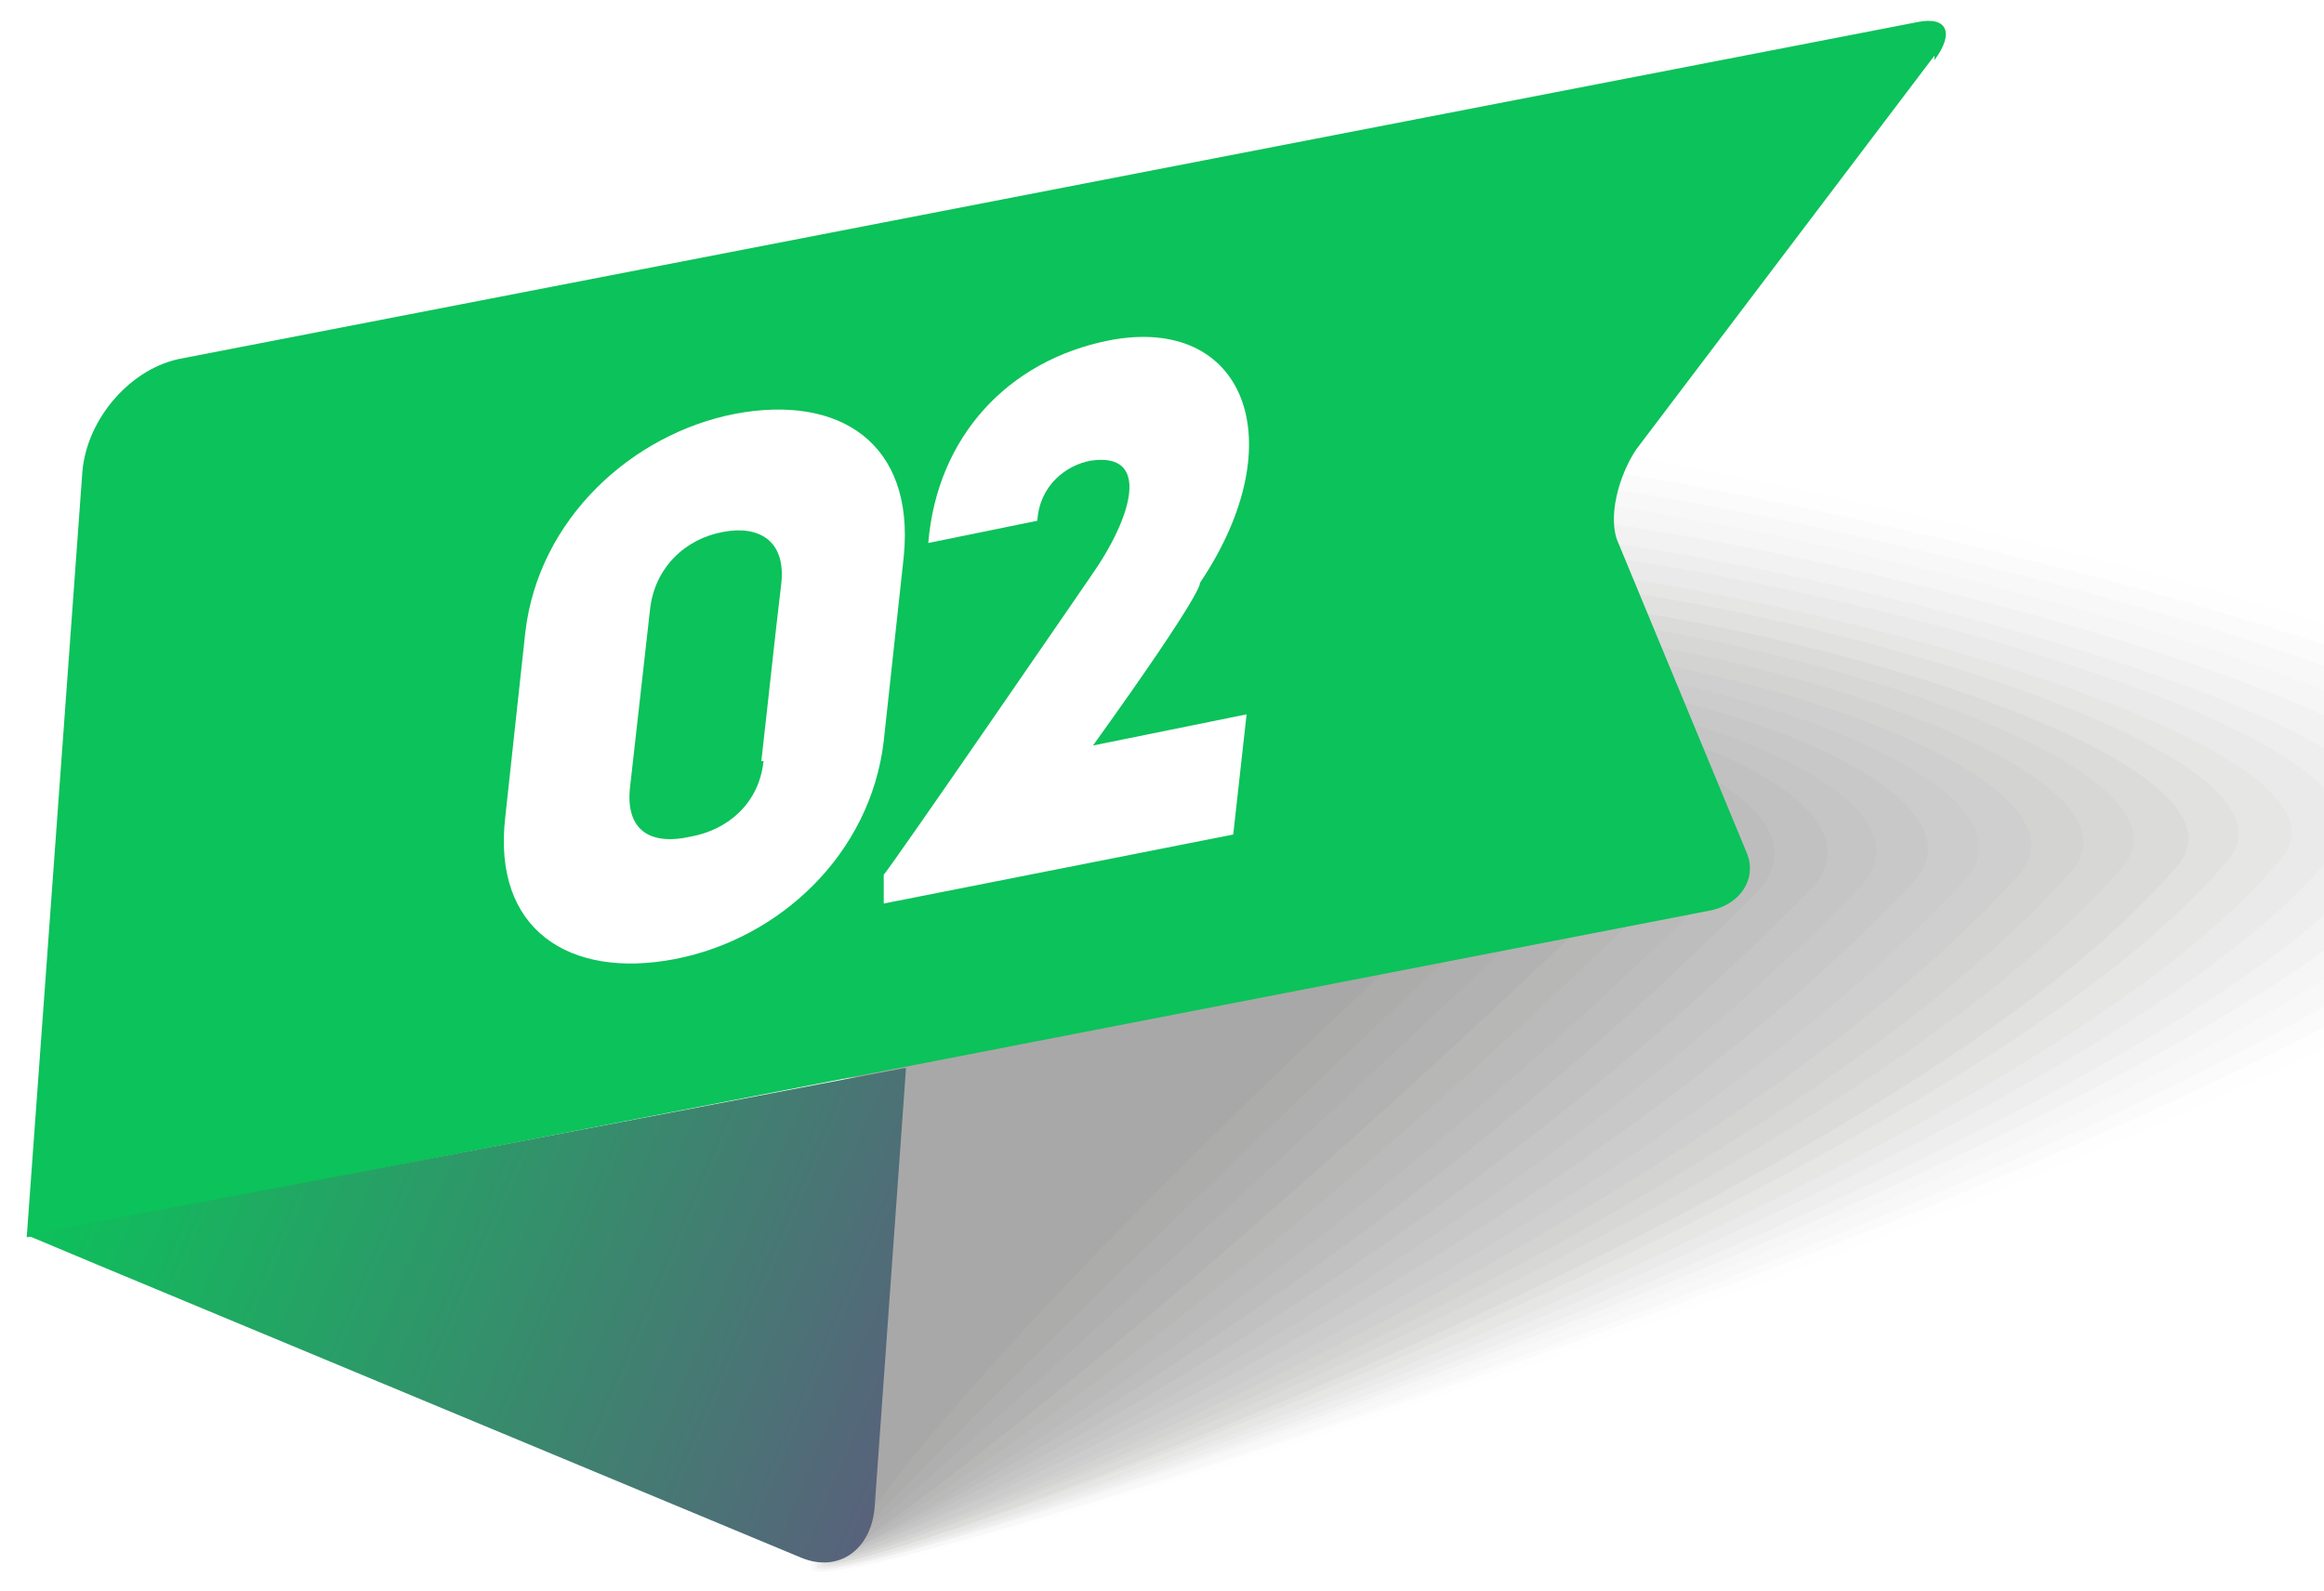 <?xml version="1.0" encoding="UTF-8"?>
<svg xmlns="http://www.w3.org/2000/svg" version="1.1" xmlns:xlink="http://www.w3.org/1999/xlink" viewBox="0 0 104.4 71.5">
  <!-- Generator: Adobe Illustrator 29.7.1, SVG Export Plug-In . SVG Version: 2.1.1 Build 8)  -->
  <defs>
    <style>
      .st0 {
        fill: #f5f5f5;
        opacity: .1;
      }

      .st1 {
        fill: #e4e4e4;
        opacity: .3;
      }

      .st2 {
        fill: #f2f2f2;
        opacity: .2;
      }

      .st3 {
        fill: #d1d0d0;
        opacity: .5;
      }

      .st4, .st5 {
        fill: #fff;
      }

      .st6 {
        mask: url(#mask);
      }

      .st7 {
        fill: #c3c3c3;
        opacity: .7;
      }

      .st8 {
        fill: #b6b6b5;
        opacity: .8;
      }

      .st9 {
        fill: #ebebeb;
        opacity: .2;
      }

      .st10 {
        fill: #cacac9;
        opacity: .6;
      }

      .st11 {
        fill: #0cc25a;
      }

      .st5 {
        opacity: 0;
      }

      .st12 {
        fill: #d4d4d3;
        opacity: .5;
      }

      .st13 {
        fill: #d7d7d7;
        opacity: .5;
      }

      .st14 {
        fill: url(#_무제_그라디언트_33);
      }

      .st15 {
        isolation: isolate;
      }

      .st16 {
        fill: #dededd;
        opacity: .4;
      }

      .st17 {
        fill: #fcfcfc;
        opacity: 0;
      }

      .st18 {
        fill: #dbdada;
        opacity: .4;
      }

      .st19 {
        fill: #b3b2b2;
        opacity: .9;
      }

      .st20 {
        fill: #eee;
        opacity: .2;
      }

      .st21 {
        fill: #bdbcbc;
        opacity: .8;
      }

      .st22 {
        fill: #e1e1e1;
        opacity: .3;
      }

      .st23 {
        mix-blend-mode: multiply;
      }

      .st24 {
        fill: #afafaf;
        opacity: .9;
      }

      .st25 {
        fill: #f8f8f8;
        opacity: 0;
      }

      .st26 {
        display: none;
      }

      .st27 {
        fill: #e8e8e8;
        opacity: .3;
      }

      .st28 {
        fill: #a9a8a8;
      }

      .st29 {
        fill: #acacab;
        opacity: 1;
      }

      .st30 {
        fill: #c0c0bf;
        opacity: .7;
      }

      .st31 {
        fill: #cdcdcd;
        opacity: .6;
      }

      .st32 {
        fill: url(#linear-gradient);
      }

      .st33 {
        fill: #b9b9b9;
        opacity: .8;
      }

      .st34 {
        fill: #c7c6c6;
        opacity: .7;
      }

      .st35 {
        filter: url(#luminosity-noclip);
      }
    </style>
    <filter id="luminosity-noclip" x="31.6" y="-6.7" width="99.9" height="83.7" color-interpolation-filters="sRGB" filterUnits="userSpaceOnUse">
      <feFlood flood-color="#fff" result="bg"/>
      <feBlend in="SourceGraphic" in2="bg"/>
    </filter>
    <linearGradient id="linear-gradient" x1="31.2" y1="39.2" x2="131.8" y2="31.1" gradientUnits="userSpaceOnUse">
      <stop offset=".6" stop-color="#fff"/>
      <stop offset="1" stop-color="#000"/>
    </linearGradient>
    <mask id="mask" x="31.6" y="-6.7" width="99.9" height="83.7" maskUnits="userSpaceOnUse">
      <g class="st35">
        <polygon class="st32" points="31.6 77 131.5 63.1 131.5 -6.7 31.6 7.2 31.6 77"/>
      </g>
    </mask>
    <linearGradient id="_무제_그라디언트_33" data-name="무제 그라디언트 33" x1="5.3" y1="45" x2="72.6" y2="73.8" gradientUnits="userSpaceOnUse">
      <stop offset="0" stop-color="#0cc25a"/>
      <stop offset="1" stop-color="#961496"/>
    </linearGradient>
  </defs>
  <g class="st15">
    <g id="_레이어_1" data-name="레이어_1">
      <g>
        <g class="st6">
          <g class="st23">
            <path class="st5" d="M36.2,70.7c0,2.4,85.8-23.8,90.2-34.4,3.1-7.4-56.1-18.8-56.1-18.8l-32.5,29.6s-1.7,21.3-1.6,23.7Z"/>
            <path class="st17" d="M36.3,70.7c0,2.3,82.6-23.2,87.8-34.2,3.2-7.3-53.9-18.4-54.5-18.2-.3.1-31.7,28.7-31.7,28.7,0,0-1.6,21.4-1.6,23.7Z"/>
            <path class="st25" d="M36.4,70.6c0,2.2,79.4-22.5,85.3-33.9,3.3-7.1-51.7-18.1-52.9-17.6-.6.2-30.9,27.9-30.9,27.9,0,0-1.6,21.4-1.5,23.6Z"/>
            <path class="st0" d="M36.4,70.6c0,2.1,76.3-21.8,82.9-33.7,3.5-7-49.5-17.7-51.3-17-.9.3-30.1,27.1-30.1,27.1,0,0-1.5,21.5-1.5,23.6Z"/>
            <path class="st2" d="M36.5,70.5c0,2,73.1-21.2,80.4-33.4,3.6-6.9-47.3-17.3-49.7-16.4-1.2.5-29.3,26.3-29.3,26.3,0,0-1.5,21.5-1.5,23.6Z"/>
            <path class="st20" d="M36.6,70.5c0,1.9,69.9-20.5,78-33.2,3.7-6.8-45.1-16.9-48.1-15.8-1.5.6-28.5,25.4-28.5,25.4,0,0-1.4,21.6-1.4,23.5Z"/>
            <path class="st9" d="M36.6,70.4c0,1.8,66.8-19.9,75.5-32.9,3.8-6.6-42.9-16.6-46.5-15.2-1.8.7-27.7,24.6-27.7,24.6,0,0-1.4,21.7-1.4,23.5Z"/>
            <path class="st27" d="M36.7,70.4c0,1.7,63.6-19.2,73.1-32.7,3.9-6.5-40.7-16.2-44.9-14.5-2.1.8-26.9,23.8-26.9,23.8,0,0-1.4,21.7-1.3,23.4Z"/>
            <path class="st1" d="M36.8,70.4c0,1.6,60.4-18.5,70.6-32.4,4-6.4-38.5-15.8-43.3-13.9-2.4.9-26.1,23-26.1,23,0,0-1.3,21.8-1.3,23.4Z"/>
            <path class="st22" d="M36.9,70.3c0,1.6,57.3-17.9,68.1-32.2,4.1-6.3-36.3-15.4-41.6-13.3-2.7,1-25.3,22.1-25.3,22.1,0,0-1.3,21.8-1.2,23.4Z"/>
            <path class="st16" d="M36.9,70.3c0,1.5,54.1-17.2,65.7-31.9,4.3-6.1-34-15-40-12.7-3,1.1-24.4,21.3-24.4,21.3,0,0-1.2,21.9-1.2,23.3Z"/>
            <path class="st18" d="M37,70.2c0,1.4,50.9-16.6,63.2-31.7,4.4-6-31.8-14.7-38.4-12.1-3.3,1.3-23.6,20.5-23.6,20.5,0,0-1.2,21.9-1.2,23.3Z"/>
            <path class="st13" d="M37.1,70.2c0,1.3,47.8-15.9,60.8-31.4,4.5-5.9-29.6-14.3-36.8-11.5-3.5,1.4-22.8,19.7-22.8,19.7,0,0-1.1,22-1.1,23.3Z"/>
            <path class="st12" d="M37.1,70.1c0,1.2,44.6-15.3,58.3-31.2,4.6-5.8-27.4-13.9-35.2-10.9-3.8,1.5-22,18.8-22,18.8,0,0-1.1,22.1-1.1,23.2Z"/>
            <path class="st3" d="M37.2,70.1c0,1.1,41.4-14.6,55.9-31,4.7-5.6-25.2-13.5-33.6-10.3-4.1,1.6-21.2,18-21.2,18,0,0-1.1,22.1-1,23.2Z"/>
            <path class="st31" d="M37.3,70c0,1,38.3-13.9,53.4-30.7,4.8-5.5-23-13.1-32-9.7-4.4,1.7-20.4,17.2-20.4,17.2,0,0-1,22.2-1,23.2Z"/>
            <path class="st10" d="M37.4,70c0,.9,35.1-13.3,50.9-30.5,4.9-5.4-20.8-12.8-30.4-9-4.7,1.8-19.6,16.4-19.6,16.4,0,0-1,22.2-1,23.1Z"/>
            <path class="st34" d="M37.4,69.9c0,.8,31.9-12.6,48.5-30.2,5.1-5.3-18.6-12.4-28.8-8.4-5,1.9-18.8,15.5-18.8,15.5,0,0-.9,22.3-.9,23.1Z"/>
            <path class="st7" d="M37.5,69.9c0,.7,28.8-12,46-30,5.2-5.1-16.4-12-27.2-7.8-5.3,2.1-18,14.7-18,14.7,0,0-.9,22.3-.9,23.1Z"/>
            <path class="st30" d="M37.6,69.8c0,.6,25.6-11.3,43.6-29.7,5.3-5-14.2-11.6-25.5-7.2-5.6,2.2-17.2,13.9-17.2,13.9,0,0-.8,22.4-.8,23Z"/>
            <path class="st21" d="M37.6,69.8c0,.5,22.4-10.6,41.1-29.5,5.4-4.9-12-11.2-23.9-6.6-5.9,2.3-16.4,13.1-16.4,13.1,0,0-.8,22.5-.8,23Z"/>
            <path class="st33" d="M37.7,69.8c0,.5,19.2-10,38.7-29.2,5.5-4.8-9.7-10.9-22.3-6-6.2,2.4-15.6,12.2-15.6,12.2,0,0-.8,22.5-.7,23Z"/>
            <path class="st8" d="M37.8,69.7c0,.4,16.1-9.3,36.2-29,5.6-4.6-7.5-10.5-20.7-5.4-6.5,2.5-14.8,11.4-14.8,11.4,0,0-.7,22.6-.7,22.9Z"/>
            <path class="st19" d="M37.9,69.7c0,.3,12.9-8.7,33.8-28.7,5.7-4.5-5.3-10.1-19.1-4.8-6.8,2.6-14,10.6-14,10.6,0,0-.7,22.6-.7,22.9Z"/>
            <path class="st24" d="M37.9,69.6c0,.2,9.7-8,31.3-28.5,5.9-4.4-3.1-9.7-17.5-4.1-7.1,2.8-13.2,9.7-13.2,9.7,0,0-.6,22.7-.6,22.9Z"/>
            <path class="st29" d="M38,69.6c0,0,6.6-7.3,28.8-28.2,6-4.3-.9-9.3-15.9-3.5-7.4,2.9-12.4,8.9-12.4,8.9,0,0-.6,22.7-.6,22.8Z"/>
            <path class="st28" d="M38.1,69.5s3.4-6.7,26.4-28c6.1-4.1,1.3-9-14.3-2.9-7.7,3-11.6,8.1-11.6,8.1l-.5,22.8Z"/>
          </g>
        </g>
        <path class="st11" d="M86.9,2.7c.9-1.2.6-2-.8-1.7L8.2,16.1c-2.3.4-4.3,2.7-4.5,5.1L1.2,55.6l75.7-14.7c1.3-.3,2-1.4,1.6-2.5l-5.8-14c-.5-1.1,0-3,.8-4.2l13.4-17.7Z"/>
        <path class="st14" d="M40.6,48l-3.7.7s0,0,0,0l-20.9,4-14.8,2.8,3.1,1.3s31.7,13.2,31.7,13.2c1.7.7,3.2-.4,3.3-2.4l1.4-19.6Z"/>
      </g>
      <g>
        <path class="st4" d="M40.6,25c-.3,2.7-.6,5.6-.9,8.3-.6,5.1-4.7,8.9-9.4,9.8-4.7.9-8.2-1.3-7.6-6.4.3-2.7.6-5.6.9-8.3.6-5.1,4.8-8.9,9.4-9.8,4.7-.9,8.1,1.3,7.6,6.4ZM34.2,34.2c.3-2.6.6-5.5.9-8,.2-1.9-1-2.6-2.6-2.3-1.7.3-3.1,1.6-3.3,3.5l-.9,8c-.2,1.9.9,2.6,2.7,2.2,1.7-.3,3.1-1.5,3.3-3.4Z"/>
        <path class="st4" d="M46.6,23.4l-4.9,1c.4-4.8,3.6-8.2,8.1-9.1,6.1-1.2,8.4,4.5,4.1,10.9,0,0,.3.2-4.8,7.3l6.9-1.4-.6,5.4-15.7,3.1v-1.3c.1,0,9.3-13.4,9.3-13.4,1.9-2.7,2.7-5.6,0-5.2-1.1.2-2.3,1.1-2.4,2.7Z"/>
      </g>
      <g class="st26">
        <path class="st4" d="M40.6,25c-.3,2.7-.6,5.6-.9,8.3-.6,5.1-4.7,8.9-9.4,9.8-4.7.9-8.2-1.3-7.6-6.4.3-2.7.6-5.6.9-8.3.6-5.1,4.8-8.9,9.4-9.8,4.7-.9,8.1,1.3,7.6,6.4ZM34.2,34.2c.3-2.6.6-5.5.9-8,.2-1.9-1-2.6-2.6-2.3-1.7.3-3.1,1.6-3.3,3.5l-.9,8c-.2,1.9.9,2.6,2.7,2.2,1.7-.3,3.1-1.5,3.3-3.4Z"/>
        <path class="st4" d="M45.5,32.5c-.2,1.5.8,2.1,2.3,1.8,1.6-.3,2.6-1.7,2.8-3.3.3-3.6-2.8-2.8-5.4-2v-.8c0,0,4.2-7.6,4.2-7.6l-7,1.4.6-5,14.5-2.9v.9c-.1,0-5.1,8.8-5.1,8.8,2.7.2,3.7,2.1,3.9,4.3.5,5.2-3,10.3-9,11.5-4.4.9-7.4-1.4-7-6l5.2-1Z"/>
      </g>
      <g class="st26">
        <path class="st4" d="M40.6,25c-.3,2.7-.6,5.6-.9,8.3-.6,5.1-4.7,8.9-9.4,9.8-4.7.9-8.2-1.3-7.6-6.4.3-2.7.6-5.6.9-8.3.6-5.1,4.8-8.9,9.4-9.8,4.7-.9,8.1,1.3,7.6,6.4ZM34.2,34.2c.3-2.6.6-5.5.9-8,.2-1.9-1-2.6-2.6-2.3-1.7.3-3.1,1.6-3.3,3.5l-.9,8c-.2,1.9.9,2.6,2.7,2.2,1.7-.3,3.1-1.5,3.3-3.4Z"/>
        <path class="st4" d="M42.4,21.8l.6-4.8,8.8-1.7-2.1,18.8,3.6-.7-.5,4.7-12.9,2.6.5-4.7,3.5-.7,1.5-14-3.1.6Z"/>
      </g>
    </g>
  </g>
</svg>